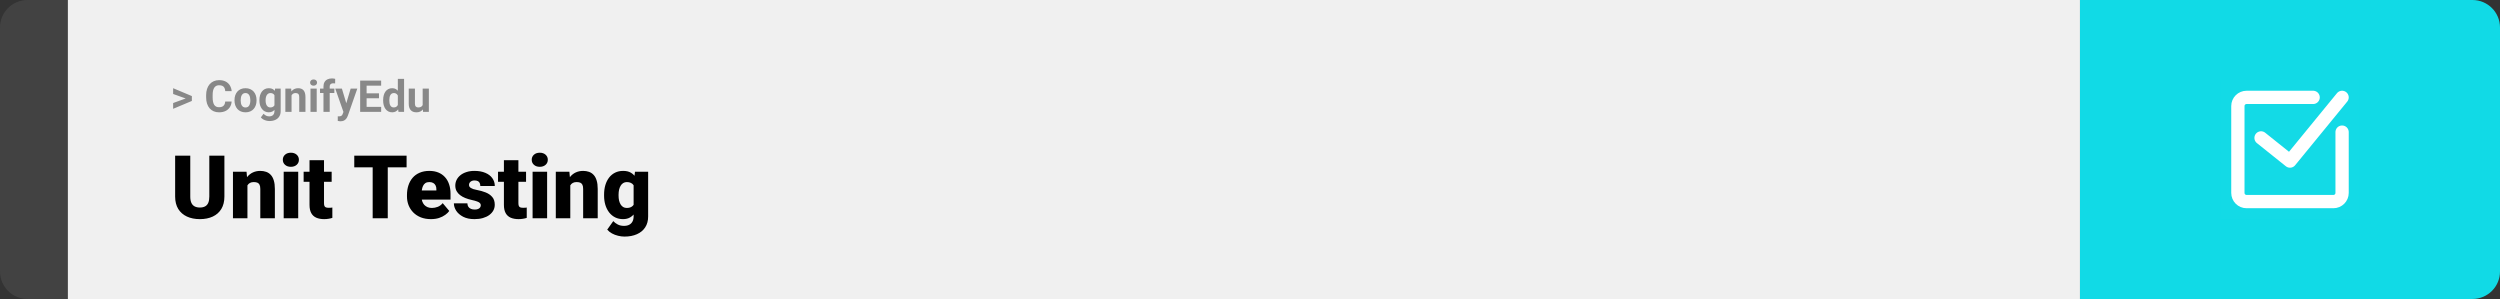 <svg width="1363" height="163" viewBox="0 0 1363 163" fill="none" xmlns="http://www.w3.org/2000/svg">
<rect x="0" y="0" width="1363" height="163" fill="#333333" stroke="none"/>
<path d="M0 15C0 6.716 6.716 0 15 0H37V163H15C6.716 163 0 156.284 0 148V15Z" fill="#424242"/>
<rect width="1097" height="163" transform="translate(37)" fill="#F0F0F0"/>
<path d="M101.906 53.922L94.394 51.238V48.086L104.602 52.375V54.637L101.906 53.922ZM94.394 56.172L101.918 53.43L104.602 52.785V55.035L94.394 59.324V56.172ZM122.789 55.34H126.293C126.223 56.488 125.906 57.508 125.344 58.398C124.789 59.289 124.012 59.984 123.012 60.484C122.02 60.984 120.824 61.234 119.426 61.234C118.332 61.234 117.352 61.047 116.484 60.672C115.617 60.289 114.875 59.742 114.258 59.031C113.648 58.32 113.184 57.461 112.863 56.453C112.543 55.445 112.383 54.316 112.383 53.066V51.883C112.383 50.633 112.547 49.504 112.875 48.496C113.211 47.48 113.688 46.617 114.305 45.906C114.93 45.195 115.676 44.648 116.543 44.266C117.41 43.883 118.379 43.691 119.449 43.691C120.871 43.691 122.07 43.949 123.047 44.465C124.031 44.98 124.793 45.691 125.332 46.598C125.879 47.504 126.207 48.535 126.316 49.691H122.801C122.762 49.004 122.625 48.422 122.391 47.945C122.156 47.461 121.801 47.098 121.324 46.855C120.855 46.605 120.23 46.48 119.449 46.48C118.863 46.48 118.352 46.59 117.914 46.809C117.477 47.027 117.109 47.359 116.812 47.805C116.516 48.25 116.293 48.812 116.145 49.492C116.004 50.164 115.934 50.953 115.934 51.859V53.066C115.934 53.949 116 54.727 116.133 55.398C116.266 56.062 116.469 56.625 116.742 57.086C117.023 57.539 117.383 57.883 117.82 58.117C118.266 58.344 118.801 58.457 119.426 58.457C120.16 58.457 120.766 58.34 121.242 58.105C121.719 57.871 122.082 57.523 122.332 57.062C122.59 56.602 122.742 56.027 122.789 55.34ZM127.852 54.789V54.543C127.852 53.613 127.984 52.758 128.25 51.977C128.516 51.188 128.902 50.504 129.41 49.926C129.918 49.348 130.543 48.898 131.285 48.578C132.027 48.25 132.879 48.086 133.84 48.086C134.801 48.086 135.656 48.25 136.406 48.578C137.156 48.898 137.785 49.348 138.293 49.926C138.809 50.504 139.199 51.188 139.465 51.977C139.73 52.758 139.863 53.613 139.863 54.543V54.789C139.863 55.711 139.73 56.566 139.465 57.355C139.199 58.137 138.809 58.82 138.293 59.406C137.785 59.984 137.16 60.434 136.418 60.754C135.676 61.074 134.824 61.234 133.863 61.234C132.902 61.234 132.047 61.074 131.297 60.754C130.555 60.434 129.926 59.984 129.41 59.406C128.902 58.82 128.516 58.137 128.25 57.355C127.984 56.566 127.852 55.711 127.852 54.789ZM131.227 54.543V54.789C131.227 55.32 131.273 55.816 131.367 56.277C131.461 56.738 131.609 57.145 131.812 57.496C132.023 57.84 132.297 58.109 132.633 58.305C132.969 58.5 133.379 58.598 133.863 58.598C134.332 58.598 134.734 58.5 135.07 58.305C135.406 58.109 135.676 57.84 135.879 57.496C136.082 57.145 136.23 56.738 136.324 56.277C136.426 55.816 136.477 55.32 136.477 54.789V54.543C136.477 54.027 136.426 53.543 136.324 53.09C136.23 52.629 136.078 52.223 135.867 51.871C135.664 51.512 135.395 51.23 135.059 51.027C134.723 50.824 134.316 50.723 133.84 50.723C133.363 50.723 132.957 50.824 132.621 51.027C132.293 51.23 132.023 51.512 131.812 51.871C131.609 52.223 131.461 52.629 131.367 53.09C131.273 53.543 131.227 54.027 131.227 54.543ZM149.965 48.32H153.023V60.578C153.023 61.734 152.766 62.715 152.25 63.52C151.742 64.332 151.031 64.945 150.117 65.359C149.203 65.781 148.141 65.992 146.93 65.992C146.398 65.992 145.836 65.922 145.242 65.781C144.656 65.641 144.094 65.422 143.555 65.125C143.023 64.828 142.578 64.453 142.219 64L143.707 62.008C144.098 62.461 144.551 62.812 145.066 63.062C145.582 63.32 146.152 63.449 146.777 63.449C147.387 63.449 147.902 63.336 148.324 63.109C148.746 62.891 149.07 62.566 149.297 62.137C149.523 61.715 149.637 61.203 149.637 60.602V51.25L149.965 48.32ZM141.434 54.812V54.566C141.434 53.598 141.551 52.719 141.785 51.93C142.027 51.133 142.367 50.449 142.805 49.879C143.25 49.309 143.789 48.867 144.422 48.555C145.055 48.242 145.77 48.086 146.566 48.086C147.41 48.086 148.117 48.242 148.688 48.555C149.258 48.867 149.727 49.312 150.094 49.891C150.461 50.461 150.746 51.137 150.949 51.918C151.16 52.691 151.324 53.539 151.441 54.461V55C151.324 55.883 151.148 56.703 150.914 57.461C150.68 58.219 150.371 58.883 149.988 59.453C149.605 60.016 149.129 60.453 148.559 60.766C147.996 61.078 147.324 61.234 146.543 61.234C145.762 61.234 145.055 61.074 144.422 60.754C143.797 60.434 143.262 59.984 142.816 59.406C142.371 58.828 142.027 58.148 141.785 57.367C141.551 56.586 141.434 55.734 141.434 54.812ZM144.809 54.566V54.812C144.809 55.336 144.859 55.824 144.961 56.277C145.062 56.73 145.219 57.133 145.43 57.484C145.648 57.828 145.918 58.098 146.238 58.293C146.566 58.48 146.953 58.574 147.398 58.574C148.016 58.574 148.52 58.445 148.91 58.188C149.301 57.922 149.594 57.559 149.789 57.098C149.984 56.637 150.098 56.105 150.129 55.504V53.969C150.113 53.477 150.047 53.035 149.93 52.645C149.812 52.246 149.648 51.906 149.438 51.625C149.227 51.344 148.953 51.125 148.617 50.969C148.281 50.812 147.883 50.734 147.422 50.734C146.977 50.734 146.59 50.836 146.262 51.039C145.941 51.234 145.672 51.504 145.453 51.848C145.242 52.191 145.082 52.598 144.973 53.066C144.863 53.527 144.809 54.027 144.809 54.566ZM158.953 51.027V61H155.578V48.32H158.742L158.953 51.027ZM158.461 54.215H157.547C157.547 53.277 157.668 52.434 157.91 51.684C158.152 50.926 158.492 50.281 158.93 49.75C159.367 49.211 159.887 48.801 160.488 48.52C161.098 48.23 161.777 48.086 162.527 48.086C163.121 48.086 163.664 48.172 164.156 48.344C164.648 48.516 165.07 48.789 165.422 49.164C165.781 49.539 166.055 50.035 166.242 50.652C166.438 51.27 166.535 52.023 166.535 52.914V61H163.137V52.902C163.137 52.34 163.059 51.902 162.902 51.59C162.746 51.277 162.516 51.059 162.211 50.934C161.914 50.801 161.547 50.734 161.109 50.734C160.656 50.734 160.262 50.824 159.926 51.004C159.598 51.184 159.324 51.434 159.105 51.754C158.895 52.066 158.734 52.434 158.625 52.855C158.516 53.277 158.461 53.73 158.461 54.215ZM172.664 48.32V61H169.277V48.32H172.664ZM169.066 45.016C169.066 44.523 169.238 44.117 169.582 43.797C169.926 43.477 170.387 43.316 170.965 43.316C171.535 43.316 171.992 43.477 172.336 43.797C172.688 44.117 172.863 44.523 172.863 45.016C172.863 45.508 172.688 45.914 172.336 46.234C171.992 46.555 171.535 46.715 170.965 46.715C170.387 46.715 169.926 46.555 169.582 46.234C169.238 45.914 169.066 45.508 169.066 45.016ZM179.754 61H176.355V47.195C176.355 46.234 176.543 45.426 176.918 44.77C177.301 44.105 177.836 43.605 178.523 43.27C179.219 42.926 180.043 42.754 180.996 42.754C181.309 42.754 181.609 42.777 181.898 42.824C182.188 42.863 182.469 42.914 182.742 42.977L182.707 45.52C182.559 45.48 182.402 45.453 182.238 45.438C182.074 45.422 181.883 45.414 181.664 45.414C181.258 45.414 180.91 45.484 180.621 45.625C180.34 45.758 180.125 45.957 179.977 46.223C179.828 46.488 179.754 46.812 179.754 47.195V61ZM182.285 48.32V50.711H174.469V48.32H182.285ZM187.816 59.57L191.18 48.32H194.801L189.703 62.91C189.594 63.23 189.445 63.574 189.258 63.941C189.078 64.309 188.832 64.656 188.52 64.984C188.215 65.32 187.828 65.594 187.359 65.805C186.898 66.016 186.332 66.121 185.66 66.121C185.34 66.121 185.078 66.102 184.875 66.062C184.672 66.023 184.43 65.969 184.148 65.898V63.426C184.234 63.426 184.324 63.426 184.418 63.426C184.512 63.434 184.602 63.438 184.688 63.438C185.133 63.438 185.496 63.387 185.777 63.285C186.059 63.184 186.285 63.027 186.457 62.816C186.629 62.613 186.766 62.348 186.867 62.02L187.816 59.57ZM186.41 48.32L189.164 57.508L189.645 61.082L187.348 61.328L182.789 48.32H186.41ZM207.809 58.258V61H198.727V58.258H207.809ZM199.875 43.938V61H196.359V43.938H199.875ZM206.625 50.887V53.559H198.727V50.887H206.625ZM207.797 43.938V46.691H198.727V43.938H207.797ZM216.902 58.234V43H220.301V61H217.242L216.902 58.234ZM208.887 54.812V54.566C208.887 53.598 208.996 52.719 209.215 51.93C209.434 51.133 209.754 50.449 210.176 49.879C210.598 49.309 211.117 48.867 211.734 48.555C212.352 48.242 213.055 48.086 213.844 48.086C214.586 48.086 215.234 48.242 215.789 48.555C216.352 48.867 216.828 49.312 217.219 49.891C217.617 50.461 217.938 51.137 218.18 51.918C218.422 52.691 218.598 53.539 218.707 54.461V55C218.598 55.883 218.422 56.703 218.18 57.461C217.938 58.219 217.617 58.883 217.219 59.453C216.828 60.016 216.352 60.453 215.789 60.766C215.227 61.078 214.57 61.234 213.82 61.234C213.031 61.234 212.328 61.074 211.711 60.754C211.102 60.434 210.586 59.984 210.164 59.406C209.75 58.828 209.434 58.148 209.215 57.367C208.996 56.586 208.887 55.734 208.887 54.812ZM212.262 54.566V54.812C212.262 55.336 212.301 55.824 212.379 56.277C212.465 56.73 212.602 57.133 212.789 57.484C212.984 57.828 213.234 58.098 213.539 58.293C213.852 58.48 214.23 58.574 214.676 58.574C215.254 58.574 215.73 58.445 216.105 58.188C216.48 57.922 216.766 57.559 216.961 57.098C217.164 56.637 217.281 56.105 217.312 55.504V53.969C217.289 53.477 217.219 53.035 217.102 52.645C216.992 52.246 216.828 51.906 216.609 51.625C216.398 51.344 216.133 51.125 215.812 50.969C215.5 50.812 215.129 50.734 214.699 50.734C214.262 50.734 213.887 50.836 213.574 51.039C213.262 51.234 213.008 51.504 212.812 51.848C212.625 52.191 212.484 52.598 212.391 53.066C212.305 53.527 212.262 54.027 212.262 54.566ZM230.438 57.965V48.32H233.812V61H230.637L230.438 57.965ZM230.812 55.363L231.809 55.34C231.809 56.184 231.711 56.969 231.516 57.695C231.32 58.414 231.027 59.039 230.637 59.57C230.246 60.094 229.754 60.504 229.16 60.801C228.566 61.09 227.867 61.234 227.062 61.234C226.445 61.234 225.875 61.148 225.352 60.977C224.836 60.797 224.391 60.52 224.016 60.145C223.648 59.762 223.359 59.273 223.148 58.68C222.945 58.078 222.844 57.355 222.844 56.512V48.32H226.219V56.535C226.219 56.91 226.262 57.227 226.348 57.484C226.441 57.742 226.57 57.953 226.734 58.117C226.898 58.281 227.09 58.398 227.309 58.469C227.535 58.539 227.785 58.574 228.059 58.574C228.754 58.574 229.301 58.434 229.699 58.152C230.105 57.871 230.391 57.488 230.555 57.004C230.727 56.512 230.812 55.965 230.812 55.363Z" fill="#888888"/>
<path d="M114.117 84.875H122.344V107.164C122.344 109.82 121.789 112.07 120.68 113.914C119.57 115.742 118.016 117.125 116.016 118.062C114.016 119 111.664 119.469 108.961 119.469C106.289 119.469 103.938 119 101.906 118.062C99.891 117.125 98.312 115.742 97.172 113.914C96.047 112.07 95.484 109.82 95.484 107.164V84.875H103.734V107.164C103.734 108.57 103.938 109.719 104.344 110.609C104.75 111.484 105.344 112.125 106.125 112.531C106.906 112.938 107.852 113.141 108.961 113.141C110.086 113.141 111.031 112.938 111.797 112.531C112.562 112.125 113.141 111.484 113.531 110.609C113.922 109.719 114.117 108.57 114.117 107.164V84.875ZM134.906 99.055V119H127.008V93.641H134.414L134.906 99.055ZM133.969 105.453L132.117 105.5C132.117 103.562 132.352 101.836 132.82 100.32C133.289 98.789 133.953 97.492 134.812 96.43C135.672 95.367 136.695 94.562 137.883 94.016C139.086 93.453 140.422 93.172 141.891 93.172C143.062 93.172 144.133 93.344 145.102 93.688C146.086 94.031 146.93 94.586 147.633 95.352C148.352 96.117 148.898 97.133 149.273 98.398C149.664 99.648 149.859 101.195 149.859 103.039V119H141.914V103.016C141.914 102 141.773 101.227 141.492 100.695C141.211 100.148 140.805 99.773 140.273 99.57C139.742 99.367 139.094 99.266 138.328 99.266C137.516 99.266 136.828 99.422 136.266 99.734C135.703 100.047 135.25 100.484 134.906 101.047C134.578 101.594 134.336 102.242 134.18 102.992C134.039 103.742 133.969 104.562 133.969 105.453ZM162.586 93.641V119H154.664V93.641H162.586ZM154.195 87.102C154.195 85.977 154.602 85.055 155.414 84.336C156.227 83.617 157.281 83.258 158.578 83.258C159.875 83.258 160.93 83.617 161.742 84.336C162.555 85.055 162.961 85.977 162.961 87.102C162.961 88.227 162.555 89.148 161.742 89.867C160.93 90.586 159.875 90.945 158.578 90.945C157.281 90.945 156.227 90.586 155.414 89.867C154.602 89.148 154.195 88.227 154.195 87.102ZM180.82 93.641V99.125H165.539V93.641H180.82ZM168.75 87.336H176.648V110.727C176.648 111.398 176.727 111.922 176.883 112.297C177.039 112.656 177.305 112.914 177.68 113.07C178.07 113.211 178.586 113.281 179.227 113.281C179.68 113.281 180.055 113.273 180.352 113.258C180.648 113.227 180.93 113.188 181.195 113.141V118.789C180.523 119.008 179.82 119.172 179.086 119.281C178.352 119.406 177.57 119.469 176.742 119.469C175.055 119.469 173.609 119.203 172.406 118.672C171.219 118.141 170.312 117.305 169.688 116.164C169.062 115.023 168.75 113.539 168.75 111.711V87.336ZM211.406 84.875V119H203.18V84.875H211.406ZM221.672 84.875V91.227H193.148V84.875H221.672ZM234.961 119.469C232.898 119.469 231.055 119.148 229.43 118.508C227.805 117.852 226.43 116.953 225.305 115.812C224.195 114.672 223.344 113.359 222.75 111.875C222.172 110.391 221.883 108.82 221.883 107.164V106.273C221.883 104.414 222.141 102.695 222.656 101.117C223.172 99.523 223.938 98.133 224.953 96.945C225.969 95.758 227.242 94.836 228.773 94.18C230.305 93.508 232.086 93.172 234.117 93.172C235.914 93.172 237.523 93.461 238.945 94.039C240.367 94.617 241.57 95.445 242.555 96.523C243.555 97.602 244.312 98.906 244.828 100.438C245.359 101.969 245.625 103.688 245.625 105.594V108.805H224.906V103.859H237.914V103.25C237.93 102.406 237.781 101.688 237.469 101.094C237.172 100.5 236.734 100.047 236.156 99.734C235.578 99.422 234.875 99.266 234.047 99.266C233.188 99.266 232.477 99.453 231.914 99.828C231.367 100.203 230.938 100.719 230.625 101.375C230.328 102.016 230.117 102.758 229.992 103.602C229.867 104.445 229.805 105.336 229.805 106.273V107.164C229.805 108.102 229.93 108.953 230.18 109.719C230.445 110.484 230.82 111.141 231.305 111.688C231.805 112.219 232.398 112.633 233.086 112.93C233.789 113.227 234.586 113.375 235.477 113.375C236.555 113.375 237.617 113.172 238.664 112.766C239.711 112.359 240.609 111.688 241.359 110.75L244.945 115.016C244.43 115.75 243.695 116.461 242.742 117.148C241.805 117.836 240.68 118.398 239.367 118.836C238.055 119.258 236.586 119.469 234.961 119.469ZM262.125 111.875C262.125 111.438 261.977 111.062 261.68 110.75C261.398 110.422 260.898 110.125 260.18 109.859C259.461 109.578 258.453 109.297 257.156 109.016C255.922 108.75 254.758 108.398 253.664 107.961C252.586 107.523 251.641 106.992 250.828 106.367C250.016 105.742 249.375 105 248.906 104.141C248.453 103.281 248.227 102.297 248.227 101.188C248.227 100.109 248.453 99.094 248.906 98.141C249.375 97.172 250.055 96.32 250.945 95.586C251.852 94.836 252.953 94.25 254.25 93.828C255.547 93.391 257.023 93.172 258.68 93.172C260.961 93.172 262.93 93.523 264.586 94.227C266.242 94.914 267.516 95.883 268.406 97.133C269.312 98.367 269.766 99.797 269.766 101.422H261.867C261.867 100.781 261.758 100.234 261.539 99.781C261.336 99.328 261 98.984 260.531 98.75C260.062 98.5 259.438 98.375 258.656 98.375C258.109 98.375 257.609 98.477 257.156 98.68C256.719 98.883 256.367 99.164 256.102 99.523C255.836 99.883 255.703 100.305 255.703 100.789C255.703 101.133 255.781 101.445 255.938 101.727C256.109 101.992 256.367 102.242 256.711 102.477C257.055 102.695 257.492 102.898 258.023 103.086C258.555 103.258 259.195 103.414 259.945 103.555C261.648 103.867 263.242 104.312 264.727 104.891C266.211 105.469 267.414 106.289 268.336 107.352C269.273 108.414 269.742 109.844 269.742 111.641C269.742 112.766 269.484 113.805 268.969 114.758C268.453 115.695 267.711 116.523 266.742 117.242C265.773 117.945 264.609 118.492 263.25 118.883C261.891 119.273 260.359 119.469 258.656 119.469C256.234 119.469 254.188 119.039 252.516 118.18C250.844 117.305 249.578 116.211 248.719 114.898C247.875 113.57 247.453 112.227 247.453 110.867H254.812C254.844 111.648 255.031 112.289 255.375 112.789C255.734 113.289 256.211 113.656 256.805 113.891C257.398 114.125 258.086 114.242 258.867 114.242C259.586 114.242 260.18 114.141 260.648 113.938C261.133 113.734 261.5 113.461 261.75 113.117C262 112.758 262.125 112.344 262.125 111.875ZM286.805 93.641V99.125H271.523V93.641H286.805ZM274.734 87.336H282.633V110.727C282.633 111.398 282.711 111.922 282.867 112.297C283.023 112.656 283.289 112.914 283.664 113.07C284.055 113.211 284.57 113.281 285.211 113.281C285.664 113.281 286.039 113.273 286.336 113.258C286.633 113.227 286.914 113.188 287.18 113.141V118.789C286.508 119.008 285.805 119.172 285.07 119.281C284.336 119.406 283.555 119.469 282.727 119.469C281.039 119.469 279.594 119.203 278.391 118.672C277.203 118.141 276.297 117.305 275.672 116.164C275.047 115.023 274.734 113.539 274.734 111.711V87.336ZM298.289 93.641V119H290.367V93.641H298.289ZM289.898 87.102C289.898 85.977 290.305 85.055 291.117 84.336C291.93 83.617 292.984 83.258 294.281 83.258C295.578 83.258 296.633 83.617 297.445 84.336C298.258 85.055 298.664 85.977 298.664 87.102C298.664 88.227 298.258 89.148 297.445 89.867C296.633 90.586 295.578 90.945 294.281 90.945C292.984 90.945 291.93 90.586 291.117 89.867C290.305 89.148 289.898 88.227 289.898 87.102ZM310.922 99.055V119H303.023V93.641H310.43L310.922 99.055ZM309.984 105.453L308.133 105.5C308.133 103.562 308.367 101.836 308.836 100.32C309.305 98.789 309.969 97.492 310.828 96.43C311.688 95.367 312.711 94.562 313.898 94.016C315.102 93.453 316.438 93.172 317.906 93.172C319.078 93.172 320.148 93.344 321.117 93.688C322.102 94.031 322.945 94.586 323.648 95.352C324.367 96.117 324.914 97.133 325.289 98.398C325.68 99.648 325.875 101.195 325.875 103.039V119H317.93V103.016C317.93 102 317.789 101.227 317.508 100.695C317.227 100.148 316.82 99.773 316.289 99.57C315.758 99.367 315.109 99.266 314.344 99.266C313.531 99.266 312.844 99.422 312.281 99.734C311.719 100.047 311.266 100.484 310.922 101.047C310.594 101.594 310.352 102.242 310.195 102.992C310.055 103.742 309.984 104.562 309.984 105.453ZM346.195 93.641H353.367V118.016C353.367 120.359 352.828 122.344 351.75 123.969C350.672 125.609 349.164 126.852 347.227 127.695C345.305 128.555 343.055 128.984 340.477 128.984C339.336 128.984 338.172 128.836 336.984 128.539C335.797 128.258 334.688 127.836 333.656 127.273C332.625 126.711 331.758 126.016 331.055 125.188L334.359 120.547C335 121.266 335.805 121.875 336.773 122.375C337.742 122.891 338.883 123.148 340.195 123.148C341.336 123.148 342.289 122.945 343.055 122.539C343.836 122.133 344.43 121.539 344.836 120.758C345.242 119.992 345.445 119.062 345.445 117.969V99.641L346.195 93.641ZM329.344 106.625V106.133C329.344 104.211 329.578 102.461 330.047 100.883C330.531 99.289 331.219 97.922 332.109 96.781C333.016 95.625 334.109 94.734 335.391 94.109C336.672 93.484 338.117 93.172 339.727 93.172C341.461 93.172 342.883 93.508 343.992 94.18C345.117 94.836 346.016 95.758 346.688 96.945C347.375 98.133 347.906 99.523 348.281 101.117C348.672 102.695 349 104.398 349.266 106.227V106.812C349 108.531 348.633 110.156 348.164 111.688C347.711 113.203 347.117 114.547 346.383 115.719C345.648 116.891 344.727 117.812 343.617 118.484C342.523 119.141 341.211 119.469 339.68 119.469C338.086 119.469 336.648 119.148 335.367 118.508C334.102 117.867 333.016 116.969 332.109 115.812C331.219 114.656 330.531 113.297 330.047 111.734C329.578 110.172 329.344 108.469 329.344 106.625ZM337.242 106.133V106.625C337.242 107.578 337.328 108.461 337.5 109.273C337.688 110.086 337.969 110.805 338.344 111.43C338.719 112.039 339.18 112.516 339.727 112.859C340.289 113.203 340.945 113.375 341.695 113.375C342.836 113.375 343.758 113.133 344.461 112.648C345.164 112.164 345.672 111.477 345.984 110.586C346.297 109.695 346.43 108.648 346.383 107.445V105.594C346.414 104.562 346.344 103.656 346.172 102.875C346 102.078 345.727 101.414 345.352 100.883C344.992 100.352 344.508 99.953 343.898 99.688C343.305 99.406 342.586 99.266 341.742 99.266C341.008 99.266 340.359 99.438 339.797 99.781C339.234 100.125 338.766 100.609 338.391 101.234C338.016 101.844 337.727 102.57 337.523 103.414C337.336 104.242 337.242 105.148 337.242 106.133Z" fill="black"/>
<path d="M1134 0H1348C1356.28 0 1363 6.716 1363 15V148C1363 156.284 1356.28 163 1348 163H1134V0Z" fill="#11DAE6"/>
<path d="M1210.62 43.625H1286.38V119.375H1210.62V43.625Z" fill="white" fill-opacity="0.01"/>
<path d="M1276.91 72.031V105.172C1276.91 107.787 1274.79 109.906 1272.17 109.906H1224.83C1222.21 109.906 1220.09 107.787 1220.09 105.172V57.828C1220.09 55.213 1222.21 53.094 1224.83 53.094H1261.12" stroke="white" stroke-width="7.24" stroke-linecap="round" stroke-linejoin="round"/>
<path d="M1232.72 75.188L1248.5 87.812L1276.91 53.094" stroke="white" stroke-width="7.24" stroke-linecap="round" stroke-linejoin="round"/>
</svg>

